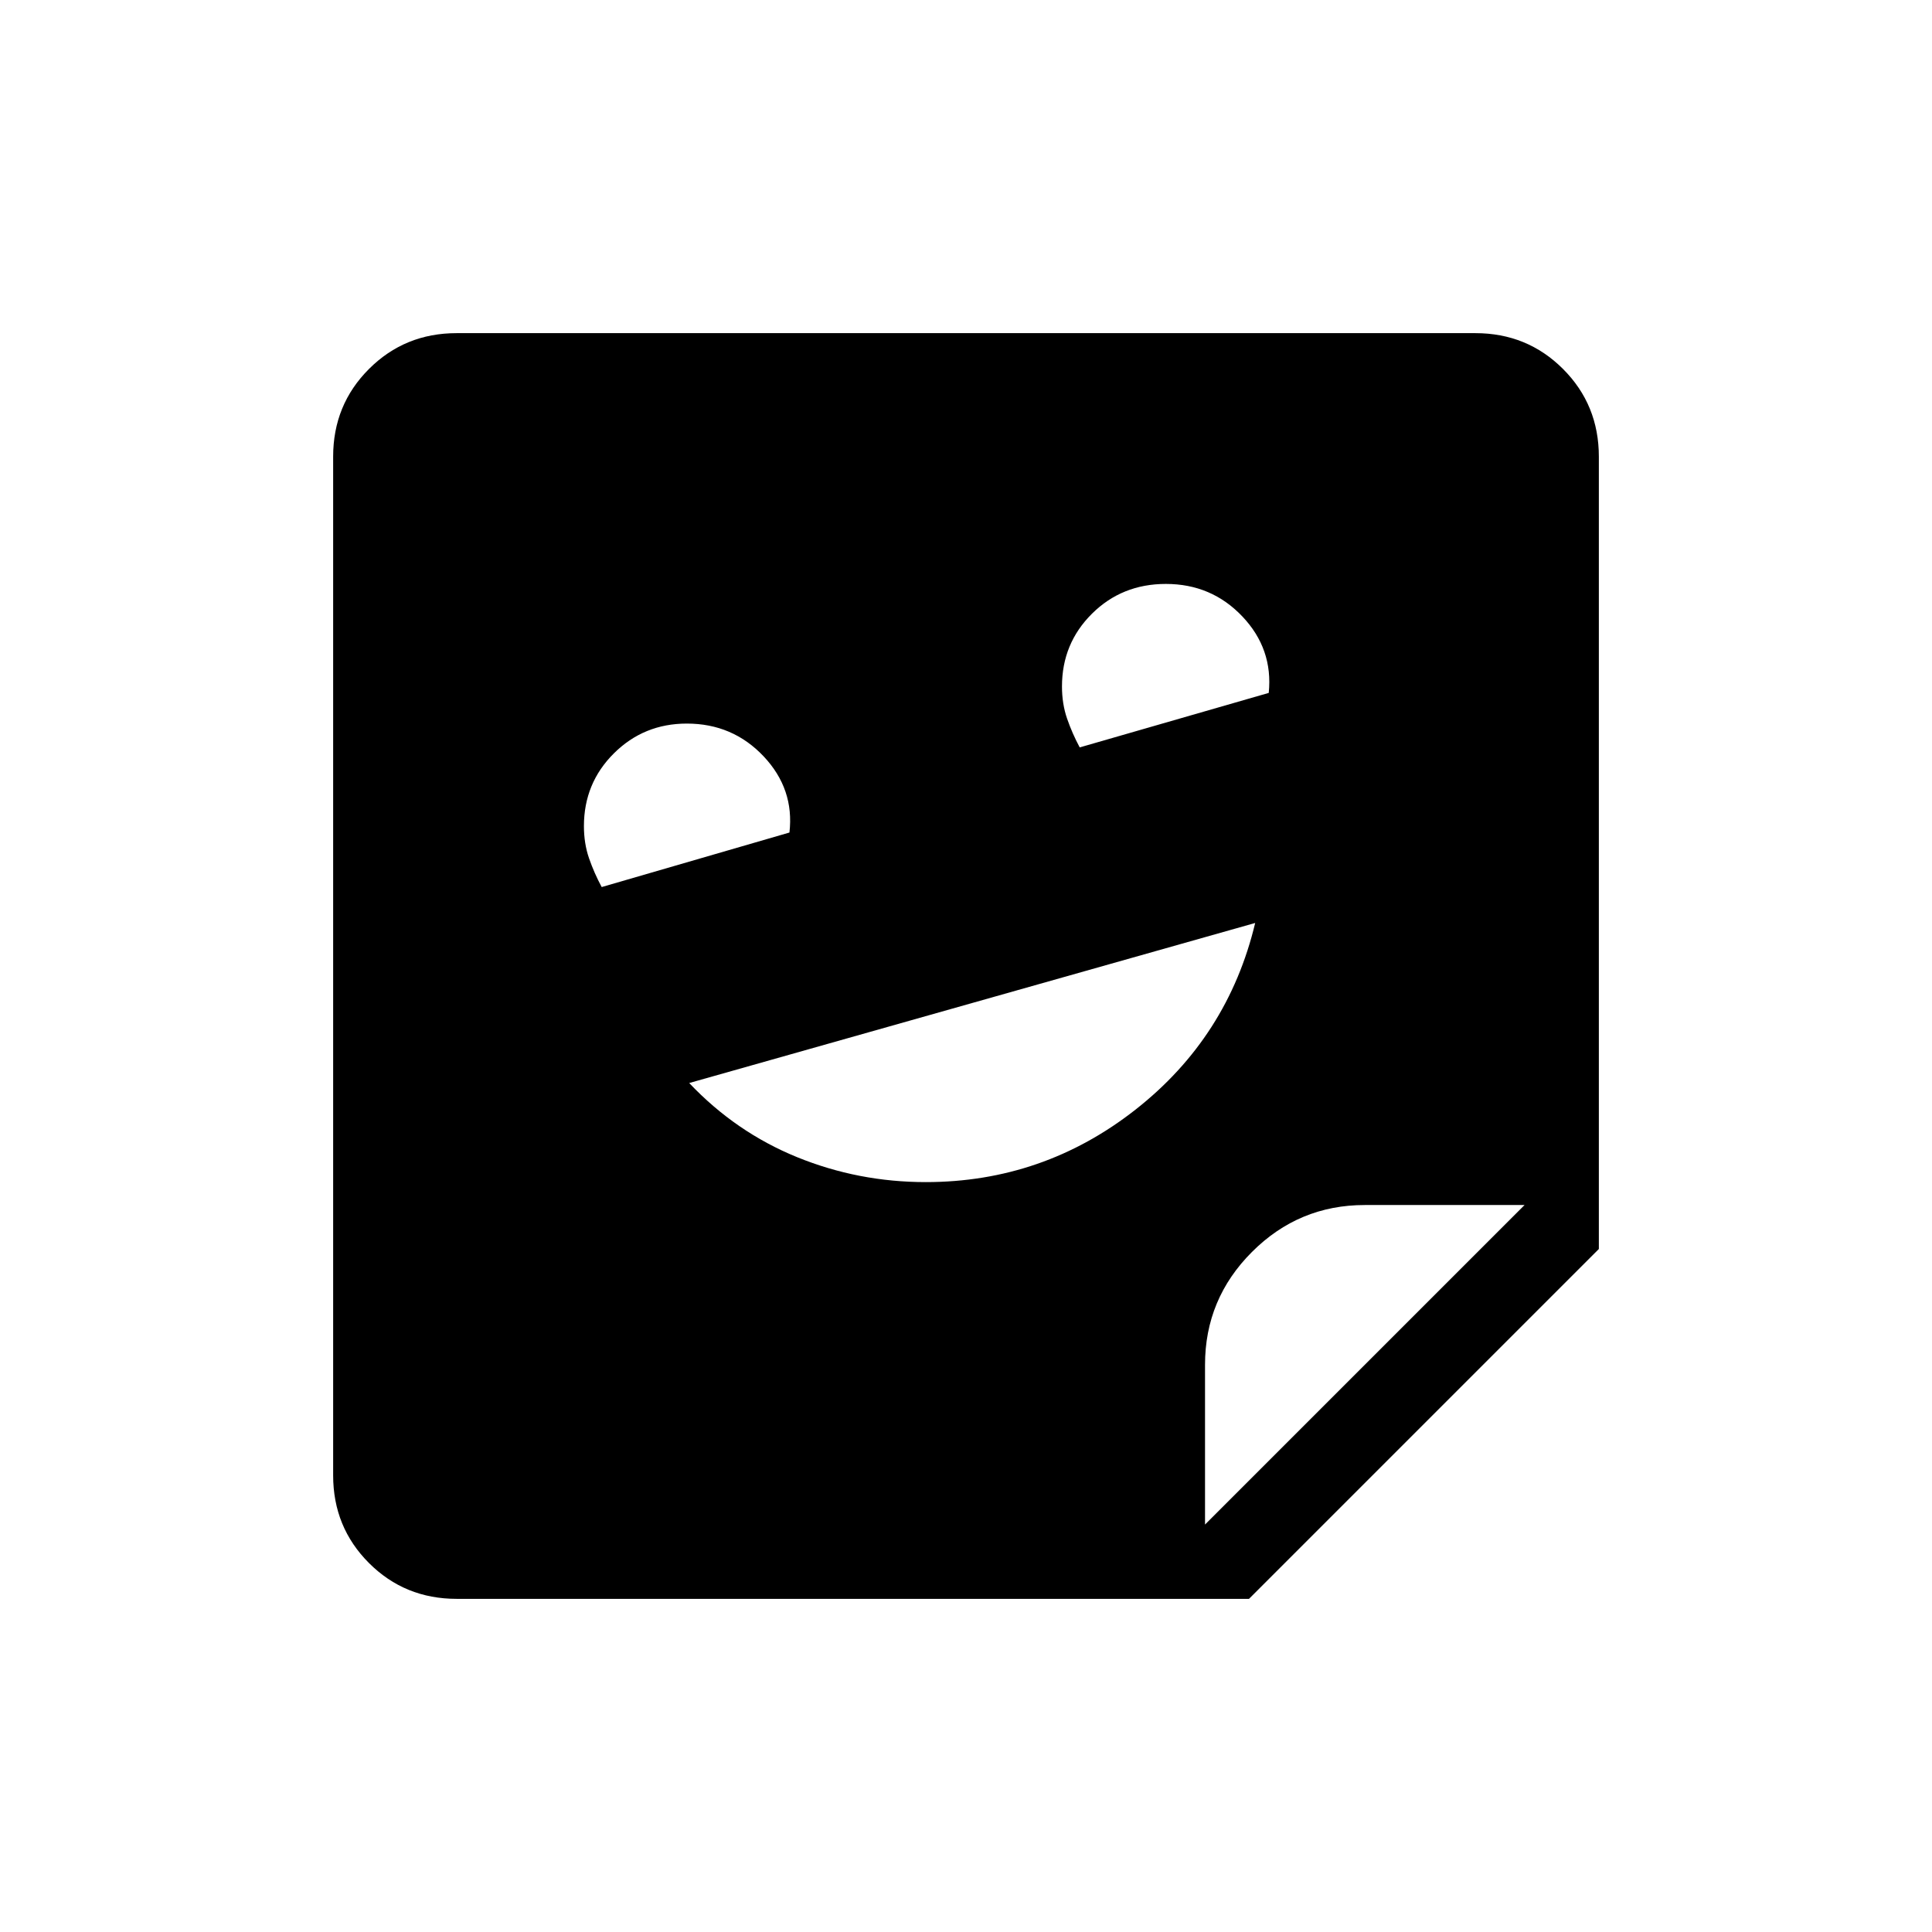 <svg xmlns="http://www.w3.org/2000/svg" height="24" viewBox="0 -960 960 960" width="24"><path d="M226.93-165.54q-25.79 0-43.59-17.8-17.8-17.8-17.8-43.55v-506.22q0-25.75 17.8-43.55 17.8-17.8 43.55-17.8h506.22q25.75 0 43.55 17.8 17.8 17.8 17.8 43.59v393.69L620.62-165.54H226.93ZM536.5-588.62l93.93-27.08q2.22-21.84-13.11-37.99-15.33-16.16-38-16.16-21.83 0-36.73 14.8-14.9 14.8-14.9 36.16 0 8.64 2.54 15.97 2.54 7.34 6.27 14.3Zm-237.52 69.39 93.29-27.09q2.5-21.63-12.86-37.89-15.36-16.25-38.12-16.25-21.37 0-36.25 14.8-14.89 14.8-14.89 36.16 0 8.63 2.54 15.97t6.29 14.3ZM460-372.62q58.36 0 104.26-36.04 45.9-36.05 59.43-92.72l-281.23 79.53q23.16 24.44 53.62 36.84 30.46 12.39 63.92 12.39Zm138.77 170.16 158.77-158.77h-79.39q-32.74 0-56.06 23.32t-23.32 56.06v79.39Z"/></svg>